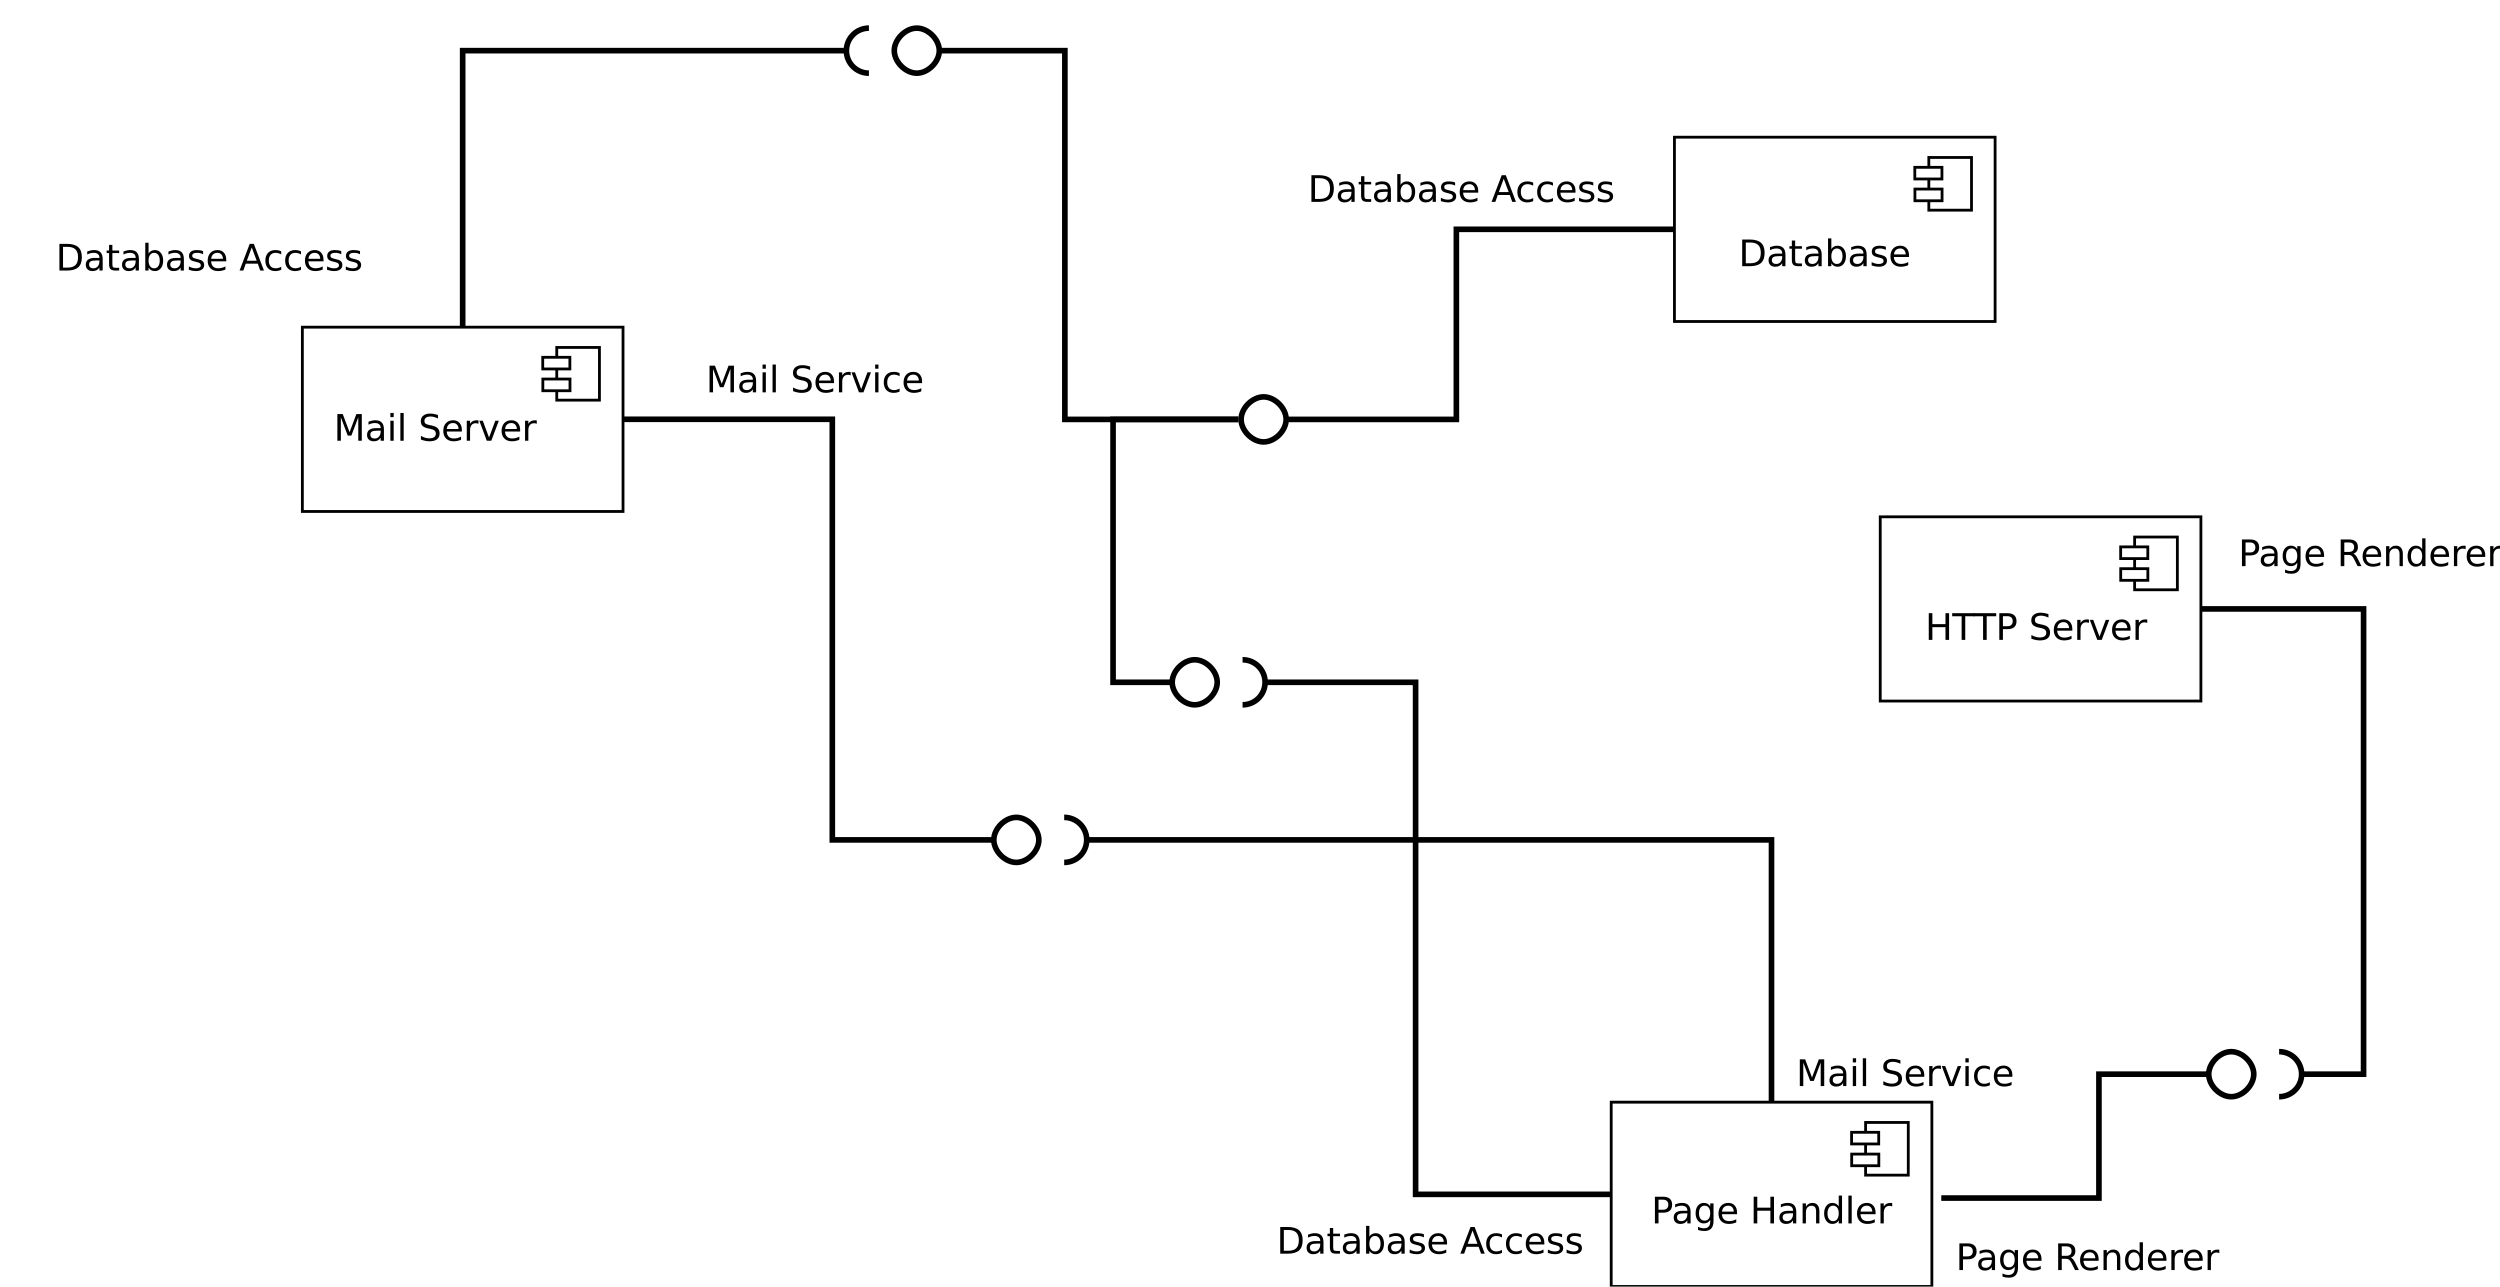 <?xml version="1.0" encoding="UTF-8"?>
<svg xmlns="http://www.w3.org/2000/svg" xmlns:xlink="http://www.w3.org/1999/xlink" width="888pt" height="457pt" viewBox="0 0 888 457" version="1.1">
<defs>
<g>
<symbol overflow="visible" id="glyph0-0">
<path style="stroke:none;" d="M 0.641 2.297 L 0.641 -9.172 L 7.141 -9.172 L 7.141 2.297 Z M 1.375 1.578 L 6.422 1.578 L 6.422 -8.438 L 1.375 -8.438 Z "/>
</symbol>
<symbol overflow="visible" id="glyph0-1">
<path style="stroke:none;" d="M 2.562 -8.422 L 2.562 -4.859 L 4.172 -4.859 C 4.766 -4.859 5.223 -5.016 5.547 -5.328 C 5.879 -5.641 6.047 -6.078 6.047 -6.641 C 6.047 -7.211 5.879 -7.648 5.547 -7.953 C 5.223 -8.266 4.766 -8.422 4.172 -8.422 Z M 1.281 -9.484 L 4.172 -9.484 C 5.234 -9.484 6.035 -9.238 6.578 -8.75 C 7.117 -8.27 7.391 -7.566 7.391 -6.641 C 7.391 -5.711 7.117 -5.008 6.578 -4.531 C 6.035 -4.051 5.234 -3.812 4.172 -3.812 L 2.562 -3.812 L 2.562 0 L 1.281 0 Z "/>
</symbol>
<symbol overflow="visible" id="glyph0-2">
<path style="stroke:none;" d="M 4.453 -3.578 C 3.516 -3.578 2.863 -3.469 2.5 -3.25 C 2.133 -3.031 1.953 -2.66 1.953 -2.141 C 1.953 -1.734 2.086 -1.406 2.359 -1.156 C 2.629 -0.914 3 -0.797 3.469 -0.797 C 4.113 -0.797 4.633 -1.023 5.031 -1.484 C 5.426 -1.941 5.625 -2.551 5.625 -3.312 L 5.625 -3.578 Z M 6.781 -4.062 L 6.781 0 L 5.625 0 L 5.625 -1.078 C 5.352 -0.648 5.02 -0.332 4.625 -0.125 C 4.227 0.082 3.738 0.188 3.156 0.188 C 2.426 0.188 1.848 -0.016 1.422 -0.422 C 0.992 -0.836 0.781 -1.383 0.781 -2.062 C 0.781 -2.863 1.047 -3.469 1.578 -3.875 C 2.117 -4.281 2.922 -4.484 3.984 -4.484 L 5.625 -4.484 L 5.625 -4.609 C 5.625 -5.141 5.445 -5.551 5.094 -5.844 C 4.738 -6.145 4.238 -6.297 3.594 -6.297 C 3.188 -6.297 2.789 -6.242 2.406 -6.141 C 2.02 -6.047 1.648 -5.898 1.297 -5.703 L 1.297 -6.781 C 1.723 -6.945 2.141 -7.07 2.547 -7.156 C 2.953 -7.238 3.344 -7.281 3.719 -7.281 C 4.75 -7.281 5.516 -7.016 6.016 -6.484 C 6.523 -5.953 6.781 -5.145 6.781 -4.062 Z "/>
</symbol>
<symbol overflow="visible" id="glyph0-3">
<path style="stroke:none;" d="M 5.906 -3.641 C 5.906 -4.484 5.727 -5.133 5.375 -5.594 C 5.031 -6.062 4.539 -6.297 3.906 -6.297 C 3.281 -6.297 2.789 -6.062 2.438 -5.594 C 2.094 -5.133 1.922 -4.484 1.922 -3.641 C 1.922 -2.797 2.094 -2.141 2.438 -1.672 C 2.789 -1.211 3.281 -0.984 3.906 -0.984 C 4.539 -0.984 5.031 -1.211 5.375 -1.672 C 5.727 -2.141 5.906 -2.797 5.906 -3.641 Z M 7.078 -0.875 C 7.078 0.332 6.805 1.227 6.266 1.812 C 5.723 2.406 4.898 2.703 3.797 2.703 C 3.391 2.703 3.004 2.672 2.641 2.609 C 2.273 2.547 1.922 2.453 1.578 2.328 L 1.578 1.188 C 1.922 1.375 2.258 1.508 2.594 1.594 C 2.926 1.688 3.266 1.734 3.609 1.734 C 4.379 1.734 4.953 1.535 5.328 1.141 C 5.711 0.742 5.906 0.141 5.906 -0.672 L 5.906 -1.25 C 5.664 -0.832 5.352 -0.52 4.969 -0.312 C 4.594 -0.102 4.145 0 3.625 0 C 2.75 0 2.047 -0.332 1.516 -1 C 0.984 -1.664 0.719 -2.547 0.719 -3.641 C 0.719 -4.734 0.984 -5.613 1.516 -6.281 C 2.047 -6.945 2.75 -7.281 3.625 -7.281 C 4.145 -7.281 4.594 -7.176 4.969 -6.969 C 5.352 -6.758 5.664 -6.445 5.906 -6.031 L 5.906 -7.109 L 7.078 -7.109 Z "/>
</symbol>
<symbol overflow="visible" id="glyph0-4">
<path style="stroke:none;" d="M 7.312 -3.844 L 7.312 -3.281 L 1.938 -3.281 C 1.988 -2.469 2.227 -1.852 2.656 -1.438 C 3.094 -1.02 3.695 -0.812 4.469 -0.812 C 4.914 -0.812 5.348 -0.863 5.766 -0.969 C 6.191 -1.082 6.613 -1.25 7.031 -1.469 L 7.031 -0.359 C 6.613 -0.18 6.18 -0.047 5.734 0.047 C 5.297 0.141 4.852 0.188 4.406 0.188 C 3.27 0.188 2.367 -0.141 1.703 -0.797 C 1.047 -1.461 0.719 -2.359 0.719 -3.484 C 0.719 -4.648 1.031 -5.57 1.656 -6.25 C 2.289 -6.938 3.141 -7.281 4.203 -7.281 C 5.16 -7.281 5.914 -6.973 6.469 -6.359 C 7.031 -5.742 7.312 -4.906 7.312 -3.844 Z M 6.141 -4.188 C 6.129 -4.82 5.945 -5.332 5.594 -5.719 C 5.25 -6.102 4.789 -6.297 4.219 -6.297 C 3.562 -6.297 3.035 -6.109 2.641 -5.734 C 2.254 -5.367 2.031 -4.852 1.969 -4.188 Z "/>
</symbol>
<symbol overflow="visible" id="glyph0-5">
<path style="stroke:none;" d=""/>
</symbol>
<symbol overflow="visible" id="glyph0-6">
<path style="stroke:none;" d="M 5.766 -4.438 C 6.047 -4.344 6.316 -4.145 6.578 -3.844 C 6.836 -3.539 7.098 -3.125 7.359 -2.594 L 8.656 0 L 7.281 0 L 6.062 -2.438 C 5.75 -3.07 5.445 -3.488 5.156 -3.688 C 4.863 -3.895 4.461 -4 3.953 -4 L 2.562 -4 L 2.562 0 L 1.281 0 L 1.281 -9.484 L 4.172 -9.484 C 5.254 -9.484 6.062 -9.254 6.594 -8.797 C 7.125 -8.348 7.391 -7.664 7.391 -6.75 C 7.391 -6.156 7.25 -5.66 6.969 -5.266 C 6.695 -4.867 6.297 -4.594 5.766 -4.438 Z M 2.562 -8.422 L 2.562 -5.062 L 4.172 -5.062 C 4.785 -5.062 5.25 -5.203 5.562 -5.484 C 5.883 -5.773 6.047 -6.195 6.047 -6.75 C 6.047 -7.301 5.883 -7.719 5.562 -8 C 5.25 -8.281 4.785 -8.422 4.172 -8.422 Z "/>
</symbol>
<symbol overflow="visible" id="glyph0-7">
<path style="stroke:none;" d="M 7.141 -4.297 L 7.141 0 L 5.969 0 L 5.969 -4.25 C 5.969 -4.926 5.836 -5.43 5.578 -5.766 C 5.316 -6.098 4.922 -6.266 4.391 -6.266 C 3.766 -6.266 3.27 -6.062 2.906 -5.656 C 2.539 -5.258 2.359 -4.711 2.359 -4.016 L 2.359 0 L 1.188 0 L 1.188 -7.109 L 2.359 -7.109 L 2.359 -6 C 2.641 -6.426 2.969 -6.742 3.344 -6.953 C 3.719 -7.172 4.156 -7.281 4.656 -7.281 C 5.469 -7.281 6.082 -7.023 6.5 -6.516 C 6.926 -6.016 7.141 -5.273 7.141 -4.297 Z "/>
</symbol>
<symbol overflow="visible" id="glyph0-8">
<path style="stroke:none;" d="M 5.906 -6.031 L 5.906 -9.875 L 7.078 -9.875 L 7.078 0 L 5.906 0 L 5.906 -1.062 C 5.656 -0.645 5.344 -0.332 4.969 -0.125 C 4.594 0.082 4.145 0.188 3.625 0.188 C 2.77 0.188 2.07 -0.156 1.531 -0.844 C 0.988 -1.531 0.719 -2.43 0.719 -3.547 C 0.719 -4.66 0.988 -5.562 1.531 -6.25 C 2.07 -6.938 2.77 -7.281 3.625 -7.281 C 4.145 -7.281 4.594 -7.176 4.969 -6.969 C 5.344 -6.77 5.656 -6.457 5.906 -6.031 Z M 1.922 -3.547 C 1.922 -2.691 2.098 -2.02 2.453 -1.531 C 2.805 -1.039 3.289 -0.797 3.906 -0.797 C 4.531 -0.797 5.02 -1.039 5.375 -1.531 C 5.727 -2.02 5.906 -2.691 5.906 -3.547 C 5.906 -4.41 5.727 -5.082 5.375 -5.562 C 5.02 -6.051 4.531 -6.297 3.906 -6.297 C 3.289 -6.297 2.805 -6.051 2.453 -5.562 C 2.098 -5.082 1.922 -4.41 1.922 -3.547 Z "/>
</symbol>
<symbol overflow="visible" id="glyph0-9">
<path style="stroke:none;" d="M 5.344 -6.016 C 5.207 -6.086 5.062 -6.141 4.906 -6.172 C 4.758 -6.211 4.594 -6.234 4.406 -6.234 C 3.75 -6.234 3.242 -6.02 2.891 -5.594 C 2.535 -5.164 2.359 -4.551 2.359 -3.75 L 2.359 0 L 1.188 0 L 1.188 -7.109 L 2.359 -7.109 L 2.359 -6 C 2.598 -6.438 2.914 -6.758 3.312 -6.969 C 3.707 -7.176 4.188 -7.281 4.75 -7.281 C 4.832 -7.281 4.922 -7.273 5.016 -7.266 C 5.109 -7.254 5.219 -7.238 5.344 -7.219 Z "/>
</symbol>
<symbol overflow="visible" id="glyph0-10">
<path style="stroke:none;" d="M 2.562 -8.422 L 2.562 -1.047 L 4.109 -1.047 C 5.41 -1.047 6.363 -1.344 6.969 -1.938 C 7.582 -2.531 7.891 -3.469 7.891 -4.75 C 7.891 -6.02 7.582 -6.945 6.969 -7.531 C 6.363 -8.125 5.41 -8.422 4.109 -8.422 Z M 1.281 -9.484 L 3.906 -9.484 C 5.75 -9.484 7.098 -9.098 7.953 -8.328 C 8.816 -7.566 9.25 -6.375 9.25 -4.75 C 9.25 -3.113 8.816 -1.91 7.953 -1.141 C 7.086 -0.379 5.738 0 3.906 0 L 1.281 0 Z "/>
</symbol>
<symbol overflow="visible" id="glyph0-11">
<path style="stroke:none;" d="M 2.375 -9.125 L 2.375 -7.109 L 4.781 -7.109 L 4.781 -6.203 L 2.375 -6.203 L 2.375 -2.344 C 2.375 -1.758 2.453 -1.383 2.609 -1.219 C 2.773 -1.062 3.102 -0.984 3.594 -0.984 L 4.781 -0.984 L 4.781 0 L 3.594 0 C 2.688 0 2.062 -0.164 1.719 -0.5 C 1.375 -0.844 1.203 -1.457 1.203 -2.344 L 1.203 -6.203 L 0.344 -6.203 L 0.344 -7.109 L 1.203 -7.109 L 1.203 -9.125 Z "/>
</symbol>
<symbol overflow="visible" id="glyph0-12">
<path style="stroke:none;" d="M 6.328 -3.547 C 6.328 -4.41 6.148 -5.082 5.797 -5.562 C 5.441 -6.051 4.957 -6.297 4.344 -6.297 C 3.727 -6.297 3.242 -6.051 2.891 -5.562 C 2.535 -5.082 2.359 -4.41 2.359 -3.547 C 2.359 -2.691 2.535 -2.02 2.891 -1.531 C 3.242 -1.039 3.727 -0.797 4.344 -0.797 C 4.957 -0.797 5.441 -1.039 5.797 -1.531 C 6.148 -2.02 6.328 -2.691 6.328 -3.547 Z M 2.359 -6.031 C 2.598 -6.457 2.906 -6.77 3.281 -6.969 C 3.656 -7.176 4.102 -7.281 4.625 -7.281 C 5.488 -7.281 6.191 -6.938 6.734 -6.25 C 7.273 -5.562 7.547 -4.66 7.547 -3.547 C 7.547 -2.43 7.273 -1.531 6.734 -0.844 C 6.191 -0.156 5.488 0.188 4.625 0.188 C 4.102 0.188 3.656 0.082 3.281 -0.125 C 2.906 -0.332 2.598 -0.645 2.359 -1.062 L 2.359 0 L 1.188 0 L 1.188 -9.875 L 2.359 -9.875 Z "/>
</symbol>
<symbol overflow="visible" id="glyph0-13">
<path style="stroke:none;" d="M 5.75 -6.906 L 5.75 -5.797 C 5.426 -5.961 5.086 -6.086 4.734 -6.172 C 4.379 -6.254 4.008 -6.297 3.625 -6.297 C 3.039 -6.297 2.602 -6.207 2.312 -6.031 C 2.031 -5.852 1.891 -5.586 1.891 -5.234 C 1.891 -4.961 1.988 -4.75 2.188 -4.594 C 2.395 -4.445 2.816 -4.301 3.453 -4.156 L 3.844 -4.062 C 4.676 -3.883 5.266 -3.633 5.609 -3.312 C 5.961 -2.988 6.141 -2.539 6.141 -1.969 C 6.141 -1.301 5.879 -0.773 5.359 -0.391 C 4.836 -0.004 4.117 0.188 3.203 0.188 C 2.816 0.188 2.414 0.148 2 0.078 C 1.594 0.004 1.16 -0.109 0.703 -0.266 L 0.703 -1.469 C 1.141 -1.238 1.566 -1.066 1.984 -0.953 C 2.398 -0.848 2.812 -0.797 3.219 -0.797 C 3.77 -0.797 4.191 -0.891 4.484 -1.078 C 4.785 -1.266 4.938 -1.531 4.938 -1.875 C 4.938 -2.188 4.828 -2.426 4.609 -2.594 C 4.398 -2.77 3.938 -2.938 3.219 -3.094 L 2.812 -3.188 C 2.082 -3.344 1.555 -3.578 1.234 -3.891 C 0.91 -4.203 0.75 -4.633 0.75 -5.188 C 0.75 -5.852 0.984 -6.367 1.453 -6.734 C 1.93 -7.098 2.609 -7.281 3.484 -7.281 C 3.91 -7.281 4.316 -7.25 4.703 -7.188 C 5.086 -7.125 5.438 -7.031 5.75 -6.906 Z "/>
</symbol>
<symbol overflow="visible" id="glyph0-14">
<path style="stroke:none;" d="M 4.438 -8.219 L 2.703 -3.5 L 6.188 -3.5 Z M 3.719 -9.484 L 5.172 -9.484 L 8.781 0 L 7.453 0 L 6.594 -2.438 L 2.312 -2.438 L 1.453 0 L 0.109 0 Z "/>
</symbol>
<symbol overflow="visible" id="glyph0-15">
<path style="stroke:none;" d="M 6.344 -6.844 L 6.344 -5.75 C 6.008 -5.926 5.676 -6.062 5.344 -6.156 C 5.008 -6.25 4.676 -6.297 4.344 -6.297 C 3.582 -6.297 2.992 -6.051 2.578 -5.562 C 2.16 -5.082 1.953 -4.41 1.953 -3.547 C 1.953 -2.68 2.16 -2.008 2.578 -1.531 C 2.992 -1.051 3.582 -0.812 4.344 -0.812 C 4.676 -0.812 5.008 -0.852 5.344 -0.938 C 5.676 -1.031 6.008 -1.172 6.344 -1.359 L 6.344 -0.266 C 6.02 -0.117 5.68 -0.008 5.328 0.062 C 4.984 0.145 4.613 0.188 4.219 0.188 C 3.145 0.188 2.289 -0.145 1.656 -0.812 C 1.031 -1.488 0.719 -2.398 0.719 -3.547 C 0.719 -4.703 1.035 -5.613 1.672 -6.281 C 2.305 -6.945 3.18 -7.281 4.297 -7.281 C 4.648 -7.281 5 -7.242 5.344 -7.172 C 5.688 -7.098 6.02 -6.988 6.344 -6.844 Z "/>
</symbol>
<symbol overflow="visible" id="glyph0-16">
<path style="stroke:none;" d="M 1.281 -9.484 L 3.188 -9.484 L 5.609 -3.031 L 8.031 -9.484 L 9.953 -9.484 L 9.953 0 L 8.703 0 L 8.703 -8.328 L 6.25 -1.828 L 4.969 -1.828 L 2.516 -8.328 L 2.516 0 L 1.281 0 Z "/>
</symbol>
<symbol overflow="visible" id="glyph0-17">
<path style="stroke:none;" d="M 1.219 -7.109 L 2.391 -7.109 L 2.391 0 L 1.219 0 Z M 1.219 -9.875 L 2.391 -9.875 L 2.391 -8.391 L 1.219 -8.391 Z "/>
</symbol>
<symbol overflow="visible" id="glyph0-18">
<path style="stroke:none;" d="M 1.219 -9.875 L 2.391 -9.875 L 2.391 0 L 1.219 0 Z "/>
</symbol>
<symbol overflow="visible" id="glyph0-19">
<path style="stroke:none;" d="M 6.953 -9.172 L 6.953 -7.922 C 6.473 -8.148 6.016 -8.32 5.578 -8.438 C 5.148 -8.551 4.734 -8.609 4.328 -8.609 C 3.629 -8.609 3.086 -8.473 2.703 -8.203 C 2.328 -7.93 2.141 -7.547 2.141 -7.047 C 2.141 -6.629 2.266 -6.312 2.516 -6.094 C 2.773 -5.883 3.254 -5.711 3.953 -5.578 L 4.734 -5.422 C 5.68 -5.234 6.383 -4.91 6.844 -4.453 C 7.301 -3.992 7.531 -3.379 7.531 -2.609 C 7.531 -1.691 7.223 -0.992 6.609 -0.516 C 5.992 -0.047 5.086 0.188 3.891 0.188 C 3.441 0.188 2.961 0.133 2.453 0.031 C 1.953 -0.07 1.43 -0.223 0.891 -0.422 L 0.891 -1.734 C 1.41 -1.441 1.922 -1.223 2.422 -1.078 C 2.922 -0.93 3.41 -0.859 3.891 -0.859 C 4.629 -0.859 5.195 -1 5.594 -1.281 C 5.988 -1.57 6.188 -1.984 6.188 -2.516 C 6.188 -2.984 6.039 -3.348 5.75 -3.609 C 5.469 -3.867 5.004 -4.066 4.359 -4.203 L 3.578 -4.359 C 2.617 -4.547 1.926 -4.844 1.5 -5.25 C 1.07 -5.656 0.859 -6.219 0.859 -6.938 C 0.859 -7.781 1.148 -8.441 1.734 -8.922 C 2.328 -9.41 3.145 -9.656 4.188 -9.656 C 4.625 -9.656 5.07 -9.613 5.531 -9.531 C 6 -9.445 6.473 -9.328 6.953 -9.172 Z "/>
</symbol>
<symbol overflow="visible" id="glyph0-20">
<path style="stroke:none;" d="M 0.391 -7.109 L 1.625 -7.109 L 3.844 -1.141 L 6.062 -7.109 L 7.312 -7.109 L 4.641 0 L 3.047 0 Z "/>
</symbol>
<symbol overflow="visible" id="glyph0-21">
<path style="stroke:none;" d="M 1.281 -9.484 L 2.562 -9.484 L 2.562 -5.594 L 7.219 -5.594 L 7.219 -9.484 L 8.5 -9.484 L 8.5 0 L 7.219 0 L 7.219 -4.516 L 2.562 -4.516 L 2.562 0 L 1.281 0 Z "/>
</symbol>
<symbol overflow="visible" id="glyph0-22">
<path style="stroke:none;" d="M -0.031 -9.484 L 7.984 -9.484 L 7.984 -8.391 L 4.609 -8.391 L 4.609 0 L 3.328 0 L 3.328 -8.391 L -0.031 -8.391 Z "/>
</symbol>
</g>
</defs>
<g id="surface286196">
<rect x="0" y="0" width="888" height="457" style="fill:rgb(100%,100%,100%);fill-opacity:1;stroke:none;"/>
<path style="fill:none;stroke-width:0.1;stroke-linecap:butt;stroke-linejoin:miter;stroke:rgb(0%,0%,0%);stroke-opacity:1;stroke-miterlimit:10;" d="M 44.138 -1.794 L 40.265 -1.794 L 40.265 1.582 L 37.242 1.582 " transform="matrix(20,0,0,20,-288,117.332)"/>
<path style="fill-rule:evenodd;fill:rgb(100%,100%,100%);fill-opacity:1;stroke-width:0.1;stroke-linecap:butt;stroke-linejoin:miter;stroke:rgb(0%,0%,0%);stroke-opacity:1;stroke-miterlimit:10;" d="M 36.442 1.582 C 36.442 1.382 36.642 1.182 36.842 1.182 C 37.042 1.182 37.242 1.382 37.242 1.582 C 37.242 1.782 37.042 1.982 36.842 1.982 C 36.642 1.982 36.442 1.782 36.442 1.582 " transform="matrix(20,0,0,20,-288,117.332)"/>
<path style="fill:none;stroke-width:0.1;stroke-linecap:butt;stroke-linejoin:miter;stroke:rgb(0%,0%,0%);stroke-opacity:1;stroke-miterlimit:10;" d="M 36.392 1.582 L 34.168 1.582 L 34.168 6.251 L 35.218 6.251 " transform="matrix(20,0,0,20,-288,117.332)"/>
<path style="fill-rule:evenodd;fill:rgb(100%,100%,100%);fill-opacity:1;stroke-width:0.1;stroke-linecap:butt;stroke-linejoin:miter;stroke:rgb(0%,0%,0%);stroke-opacity:1;stroke-miterlimit:10;" d="M 36.018 6.251 C 36.018 6.451 35.818 6.651 35.618 6.651 C 35.418 6.651 35.218 6.451 35.218 6.251 C 35.218 6.051 35.418 5.851 35.618 5.851 C 35.818 5.851 36.018 6.051 36.018 6.251 " transform="matrix(20,0,0,20,-288,117.332)"/>
<path style="fill:none;stroke-width:0.1;stroke-linecap:butt;stroke-linejoin:miter;stroke:rgb(0%,0%,0%);stroke-opacity:1;stroke-miterlimit:10;" d="M 36.392 1.582 L 33.312 1.582 L 33.312 -4.967 L 31.082 -4.967 " transform="matrix(20,0,0,20,-288,117.332)"/>
<path style="fill-rule:evenodd;fill:rgb(100%,100%,100%);fill-opacity:1;stroke-width:0.1;stroke-linecap:butt;stroke-linejoin:miter;stroke:rgb(0%,0%,0%);stroke-opacity:1;stroke-miterlimit:10;" d="M 30.282 -4.967 C 30.282 -5.167 30.482 -5.367 30.682 -5.367 C 30.882 -5.367 31.082 -5.167 31.082 -4.967 C 31.082 -4.767 30.882 -4.567 30.682 -4.567 C 30.482 -4.567 30.282 -4.767 30.282 -4.967 " transform="matrix(20,0,0,20,-288,117.332)"/>
<path style="fill:none;stroke-width:0.1;stroke-linecap:butt;stroke-linejoin:miter;stroke:rgb(0%,0%,0%);stroke-opacity:1;stroke-miterlimit:10;" d="M 43.015 15.345 L 39.541 15.345 L 39.541 6.251 L 36.868 6.251 " transform="matrix(20,0,0,20,-288,117.332)"/>
<path style="fill:none;stroke-width:0.1;stroke-linecap:butt;stroke-linejoin:miter;stroke:rgb(0%,0%,0%);stroke-opacity:1;stroke-miterlimit:10;" d="M 36.468 6.651 C 36.689 6.651 36.868 6.472 36.868 6.251 C 36.868 6.03 36.689 5.851 36.468 5.851 " transform="matrix(20,0,0,20,-288,117.332)"/>
<path style="fill:none;stroke-width:0.1;stroke-linecap:butt;stroke-linejoin:miter;stroke:rgb(0%,0%,0%);stroke-opacity:1;stroke-miterlimit:10;" d="M 45.862 13.708 L 45.862 9.05 L 33.7 9.05 " transform="matrix(20,0,0,20,-288,117.332)"/>
<path style="fill:none;stroke-width:0.1;stroke-linecap:butt;stroke-linejoin:miter;stroke:rgb(0%,0%,0%);stroke-opacity:1;stroke-miterlimit:10;" d="M 33.3 9.45 C 33.521 9.45 33.7 9.271 33.7 9.05 C 33.7 8.829 33.521 8.65 33.3 8.65 " transform="matrix(20,0,0,20,-288,117.332)"/>
<path style="fill:none;stroke-width:0.1;stroke-linecap:butt;stroke-linejoin:miter;stroke:rgb(0%,0%,0%);stroke-opacity:1;stroke-miterlimit:10;" d="M 22.617 -0.056 L 22.617 -4.967 L 29.432 -4.967 " transform="matrix(20,0,0,20,-288,117.332)"/>
<path style="fill:none;stroke-width:0.1;stroke-linecap:butt;stroke-linejoin:miter;stroke:rgb(0%,0%,0%);stroke-opacity:1;stroke-miterlimit:10;" d="M 29.832 -5.367 C 29.611 -5.367 29.432 -5.187 29.432 -4.967 C 29.432 -4.746 29.611 -4.567 29.832 -4.567 " transform="matrix(20,0,0,20,-288,117.332)"/>
<g style="fill:rgb(0%,0%,0%);fill-opacity:1;">
  <use xlink:href="#glyph0-1" x="795.059" y="201.102"/>
  <use xlink:href="#glyph0-2" x="802.227" y="201.102"/>
  <use xlink:href="#glyph0-3" x="810.078" y="201.102"/>
  <use xlink:href="#glyph0-4" x="818.203" y="201.102"/>
  <use xlink:href="#glyph0-5" x="826.074" y="201.102"/>
  <use xlink:href="#glyph0-6" x="830.137" y="201.102"/>
  <use xlink:href="#glyph0-4" x="838.477" y="201.102"/>
  <use xlink:href="#glyph0-7" x="846.348" y="201.102"/>
  <use xlink:href="#glyph0-8" x="854.453" y="201.102"/>
  <use xlink:href="#glyph0-4" x="862.578" y="201.102"/>
  <use xlink:href="#glyph0-9" x="870.449" y="201.102"/>
  <use xlink:href="#glyph0-4" x="875.449" y="201.102"/>
  <use xlink:href="#glyph0-9" x="883.32" y="201.102"/>
</g>
<g style="fill:rgb(0%,0%,0%);fill-opacity:1;">
  <use xlink:href="#glyph0-1" x="694.695" y="451.129"/>
  <use xlink:href="#glyph0-2" x="701.863" y="451.129"/>
  <use xlink:href="#glyph0-3" x="709.715" y="451.129"/>
  <use xlink:href="#glyph0-4" x="717.84" y="451.129"/>
  <use xlink:href="#glyph0-5" x="725.711" y="451.129"/>
  <use xlink:href="#glyph0-6" x="729.773" y="451.129"/>
  <use xlink:href="#glyph0-4" x="738.113" y="451.129"/>
  <use xlink:href="#glyph0-7" x="745.984" y="451.129"/>
  <use xlink:href="#glyph0-8" x="754.09" y="451.129"/>
  <use xlink:href="#glyph0-4" x="762.215" y="451.129"/>
  <use xlink:href="#glyph0-9" x="770.086" y="451.129"/>
  <use xlink:href="#glyph0-4" x="775.086" y="451.129"/>
  <use xlink:href="#glyph0-9" x="782.957" y="451.129"/>
</g>
<g style="fill:rgb(0%,0%,0%);fill-opacity:1;">
  <use xlink:href="#glyph0-10" x="453.457" y="445.309"/>
  <use xlink:href="#glyph0-2" x="463.32" y="445.309"/>
  <use xlink:href="#glyph0-11" x="471.172" y="445.309"/>
  <use xlink:href="#glyph0-2" x="476.191" y="445.309"/>
  <use xlink:href="#glyph0-12" x="484.043" y="445.309"/>
  <use xlink:href="#glyph0-2" x="492.168" y="445.309"/>
  <use xlink:href="#glyph0-13" x="500.02" y="445.309"/>
  <use xlink:href="#glyph0-4" x="506.68" y="445.309"/>
  <use xlink:href="#glyph0-5" x="514.551" y="445.309"/>
  <use xlink:href="#glyph0-14" x="518.613" y="445.309"/>
  <use xlink:href="#glyph0-15" x="527.168" y="445.309"/>
  <use xlink:href="#glyph0-15" x="534.199" y="445.309"/>
  <use xlink:href="#glyph0-4" x="541.23" y="445.309"/>
  <use xlink:href="#glyph0-13" x="549.102" y="445.309"/>
  <use xlink:href="#glyph0-13" x="555.762" y="445.309"/>
</g>
<g style="fill:rgb(0%,0%,0%);fill-opacity:1;">
  <use xlink:href="#glyph0-10" x="464.535" y="71.711"/>
  <use xlink:href="#glyph0-2" x="474.398" y="71.711"/>
  <use xlink:href="#glyph0-11" x="482.25" y="71.711"/>
  <use xlink:href="#glyph0-2" x="487.27" y="71.711"/>
  <use xlink:href="#glyph0-12" x="495.121" y="71.711"/>
  <use xlink:href="#glyph0-2" x="503.246" y="71.711"/>
  <use xlink:href="#glyph0-13" x="511.098" y="71.711"/>
  <use xlink:href="#glyph0-4" x="517.758" y="71.711"/>
  <use xlink:href="#glyph0-5" x="525.629" y="71.711"/>
  <use xlink:href="#glyph0-14" x="529.691" y="71.711"/>
  <use xlink:href="#glyph0-15" x="538.246" y="71.711"/>
  <use xlink:href="#glyph0-15" x="545.277" y="71.711"/>
  <use xlink:href="#glyph0-4" x="552.309" y="71.711"/>
  <use xlink:href="#glyph0-13" x="560.18" y="71.711"/>
  <use xlink:href="#glyph0-13" x="566.84" y="71.711"/>
</g>
<g style="fill:rgb(0%,0%,0%);fill-opacity:1;">
  <use xlink:href="#glyph0-10" x="19.824" y="96.102"/>
  <use xlink:href="#glyph0-2" x="29.688" y="96.102"/>
  <use xlink:href="#glyph0-11" x="37.539" y="96.102"/>
  <use xlink:href="#glyph0-2" x="42.559" y="96.102"/>
  <use xlink:href="#glyph0-12" x="50.41" y="96.102"/>
  <use xlink:href="#glyph0-2" x="58.535" y="96.102"/>
  <use xlink:href="#glyph0-13" x="66.387" y="96.102"/>
  <use xlink:href="#glyph0-4" x="73.047" y="96.102"/>
  <use xlink:href="#glyph0-5" x="80.918" y="96.102"/>
  <use xlink:href="#glyph0-14" x="84.98" y="96.102"/>
  <use xlink:href="#glyph0-15" x="93.535" y="96.102"/>
  <use xlink:href="#glyph0-15" x="100.566" y="96.102"/>
  <use xlink:href="#glyph0-4" x="107.598" y="96.102"/>
  <use xlink:href="#glyph0-13" x="115.469" y="96.102"/>
  <use xlink:href="#glyph0-13" x="122.129" y="96.102"/>
</g>
<g style="fill:rgb(0%,0%,0%);fill-opacity:1;">
  <use xlink:href="#glyph0-16" x="638.012" y="385.77"/>
  <use xlink:href="#glyph0-2" x="649.047" y="385.77"/>
  <use xlink:href="#glyph0-17" x="656.898" y="385.77"/>
  <use xlink:href="#glyph0-18" x="660.453" y="385.77"/>
  <use xlink:href="#glyph0-5" x="664.008" y="385.77"/>
  <use xlink:href="#glyph0-19" x="668.07" y="385.77"/>
  <use xlink:href="#glyph0-4" x="676.195" y="385.77"/>
  <use xlink:href="#glyph0-9" x="684.066" y="385.77"/>
  <use xlink:href="#glyph0-20" x="689.32" y="385.77"/>
  <use xlink:href="#glyph0-17" x="696.898" y="385.77"/>
  <use xlink:href="#glyph0-15" x="700.453" y="385.77"/>
  <use xlink:href="#glyph0-4" x="707.484" y="385.77"/>
</g>
<g style="fill:rgb(0%,0%,0%);fill-opacity:1;">
  <use xlink:href="#glyph0-16" x="250.75" y="139.363"/>
  <use xlink:href="#glyph0-2" x="261.785" y="139.363"/>
  <use xlink:href="#glyph0-17" x="269.637" y="139.363"/>
  <use xlink:href="#glyph0-18" x="273.191" y="139.363"/>
  <use xlink:href="#glyph0-5" x="276.746" y="139.363"/>
  <use xlink:href="#glyph0-19" x="280.809" y="139.363"/>
  <use xlink:href="#glyph0-4" x="288.934" y="139.363"/>
  <use xlink:href="#glyph0-9" x="296.805" y="139.363"/>
  <use xlink:href="#glyph0-20" x="302.059" y="139.363"/>
  <use xlink:href="#glyph0-17" x="309.637" y="139.363"/>
  <use xlink:href="#glyph0-15" x="313.191" y="139.363"/>
  <use xlink:href="#glyph0-4" x="320.223" y="139.363"/>
</g>
<path style="fill:none;stroke-width:0.1;stroke-linecap:butt;stroke-linejoin:miter;stroke:rgb(0%,0%,0%);stroke-opacity:1;stroke-miterlimit:10;" d="M 25.465 1.58 L 29.182 1.58 L 29.182 9.05 L 32.05 9.05 " transform="matrix(20,0,0,20,-288,117.332)"/>
<path style="fill-rule:evenodd;fill:rgb(100%,100%,100%);fill-opacity:1;stroke-width:0.1;stroke-linecap:butt;stroke-linejoin:miter;stroke:rgb(0%,0%,0%);stroke-opacity:1;stroke-miterlimit:10;" d="M 32.85 9.05 C 32.85 9.25 32.65 9.45 32.45 9.45 C 32.25 9.45 32.05 9.25 32.05 9.05 C 32.05 8.85 32.25 8.65 32.45 8.65 C 32.65 8.65 32.85 8.85 32.85 9.05 " transform="matrix(20,0,0,20,-288,117.332)"/>
<path style="fill-rule:evenodd;fill:rgb(100%,100%,100%);fill-opacity:1;stroke-width:0.05;stroke-linecap:butt;stroke-linejoin:miter;stroke:rgb(0%,0%,0%);stroke-opacity:1;stroke-miterlimit:10;" d="M 47.793 3.312 L 53.488 3.312 L 53.488 6.584 L 47.793 6.584 Z " transform="matrix(20,0,0,20,-288,117.332)"/>
<path style="fill-rule:evenodd;fill:rgb(100%,100%,100%);fill-opacity:1;stroke-width:0.05;stroke-linecap:butt;stroke-linejoin:miter;stroke:rgb(0%,0%,0%);stroke-opacity:1;stroke-miterlimit:10;" d="M 52.311 3.671 L 53.07 3.671 L 53.07 4.608 L 52.311 4.608 Z " transform="matrix(20,0,0,20,-288,117.332)"/>
<path style="fill-rule:evenodd;fill:rgb(100%,100%,100%);fill-opacity:1;stroke-width:0.05;stroke-linecap:butt;stroke-linejoin:miter;stroke:rgb(0%,0%,0%);stroke-opacity:1;stroke-miterlimit:10;" d="M 52.063 3.846 L 52.545 3.846 L 52.545 4.054 L 52.063 4.054 Z " transform="matrix(20,0,0,20,-288,117.332)"/>
<path style="fill-rule:evenodd;fill:rgb(100%,100%,100%);fill-opacity:1;stroke-width:0.05;stroke-linecap:butt;stroke-linejoin:miter;stroke:rgb(0%,0%,0%);stroke-opacity:1;stroke-miterlimit:10;" d="M 52.064 4.233 L 52.546 4.233 L 52.546 4.44 L 52.064 4.44 Z " transform="matrix(20,0,0,20,-288,117.332)"/>
<path style="fill-rule:evenodd;fill:rgb(100%,100%,100%);fill-opacity:1;stroke-width:0.05;stroke-linecap:butt;stroke-linejoin:miter;stroke:rgb(0%,0%,0%);stroke-opacity:1;stroke-miterlimit:10;" d="M 43.015 13.708 L 48.71 13.708 L 48.71 16.981 L 43.015 16.981 Z " transform="matrix(20,0,0,20,-288,117.332)"/>
<path style="fill-rule:evenodd;fill:rgb(100%,100%,100%);fill-opacity:1;stroke-width:0.05;stroke-linecap:butt;stroke-linejoin:miter;stroke:rgb(0%,0%,0%);stroke-opacity:1;stroke-miterlimit:10;" d="M 47.533 14.068 L 48.291 14.068 L 48.291 15.004 L 47.533 15.004 Z " transform="matrix(20,0,0,20,-288,117.332)"/>
<path style="fill-rule:evenodd;fill:rgb(100%,100%,100%);fill-opacity:1;stroke-width:0.05;stroke-linecap:butt;stroke-linejoin:miter;stroke:rgb(0%,0%,0%);stroke-opacity:1;stroke-miterlimit:10;" d="M 47.284 14.243 L 47.766 14.243 L 47.766 14.45 L 47.284 14.45 Z " transform="matrix(20,0,0,20,-288,117.332)"/>
<path style="fill-rule:evenodd;fill:rgb(100%,100%,100%);fill-opacity:1;stroke-width:0.05;stroke-linecap:butt;stroke-linejoin:miter;stroke:rgb(0%,0%,0%);stroke-opacity:1;stroke-miterlimit:10;" d="M 47.286 14.63 L 47.768 14.63 L 47.768 14.837 L 47.286 14.837 Z " transform="matrix(20,0,0,20,-288,117.332)"/>
<path style="fill-rule:evenodd;fill:rgb(100%,100%,100%);fill-opacity:1;stroke-width:0.05;stroke-linecap:butt;stroke-linejoin:miter;stroke:rgb(0%,0%,0%);stroke-opacity:1;stroke-miterlimit:10;" d="M 19.77 -0.056 L 25.465 -0.056 L 25.465 3.217 L 19.77 3.217 Z " transform="matrix(20,0,0,20,-288,117.332)"/>
<path style="fill-rule:evenodd;fill:rgb(100%,100%,100%);fill-opacity:1;stroke-width:0.05;stroke-linecap:butt;stroke-linejoin:miter;stroke:rgb(0%,0%,0%);stroke-opacity:1;stroke-miterlimit:10;" d="M 24.288 0.304 L 25.046 0.304 L 25.046 1.24 L 24.288 1.24 Z " transform="matrix(20,0,0,20,-288,117.332)"/>
<path style="fill-rule:evenodd;fill:rgb(100%,100%,100%);fill-opacity:1;stroke-width:0.05;stroke-linecap:butt;stroke-linejoin:miter;stroke:rgb(0%,0%,0%);stroke-opacity:1;stroke-miterlimit:10;" d="M 24.039 0.479 L 24.521 0.479 L 24.521 0.686 L 24.039 0.686 Z " transform="matrix(20,0,0,20,-288,117.332)"/>
<path style="fill-rule:evenodd;fill:rgb(100%,100%,100%);fill-opacity:1;stroke-width:0.05;stroke-linecap:butt;stroke-linejoin:miter;stroke:rgb(0%,0%,0%);stroke-opacity:1;stroke-miterlimit:10;" d="M 24.041 0.865 L 24.523 0.865 L 24.523 1.073 L 24.041 1.073 Z " transform="matrix(20,0,0,20,-288,117.332)"/>
<path style="fill-rule:evenodd;fill:rgb(100%,100%,100%);fill-opacity:1;stroke-width:0.05;stroke-linecap:butt;stroke-linejoin:miter;stroke:rgb(0%,0%,0%);stroke-opacity:1;stroke-miterlimit:10;" d="M 44.138 -3.43 L 49.833 -3.43 L 49.833 -0.157 L 44.138 -0.157 Z " transform="matrix(20,0,0,20,-288,117.332)"/>
<path style="fill-rule:evenodd;fill:rgb(100%,100%,100%);fill-opacity:1;stroke-width:0.05;stroke-linecap:butt;stroke-linejoin:miter;stroke:rgb(0%,0%,0%);stroke-opacity:1;stroke-miterlimit:10;" d="M 48.656 -3.07 L 49.414 -3.07 L 49.414 -2.134 L 48.656 -2.134 Z " transform="matrix(20,0,0,20,-288,117.332)"/>
<path style="fill-rule:evenodd;fill:rgb(100%,100%,100%);fill-opacity:1;stroke-width:0.05;stroke-linecap:butt;stroke-linejoin:miter;stroke:rgb(0%,0%,0%);stroke-opacity:1;stroke-miterlimit:10;" d="M 48.407 -2.895 L 48.889 -2.895 L 48.889 -2.688 L 48.407 -2.688 Z " transform="matrix(20,0,0,20,-288,117.332)"/>
<path style="fill-rule:evenodd;fill:rgb(100%,100%,100%);fill-opacity:1;stroke-width:0.05;stroke-linecap:butt;stroke-linejoin:miter;stroke:rgb(0%,0%,0%);stroke-opacity:1;stroke-miterlimit:10;" d="M 48.409 -2.509 L 48.891 -2.509 L 48.891 -2.301 L 48.409 -2.301 Z " transform="matrix(20,0,0,20,-288,117.332)"/>
<g style="fill:rgb(0%,0%,0%);fill-opacity:1;">
  <use xlink:href="#glyph0-21" x="683.816" y="227.289"/>
  <use xlink:href="#glyph0-22" x="693.445" y="227.289"/>
  <use xlink:href="#glyph0-22" x="701.062" y="227.289"/>
  <use xlink:href="#glyph0-1" x="708.875" y="227.289"/>
  <use xlink:href="#glyph0-5" x="716.59" y="227.289"/>
  <use xlink:href="#glyph0-19" x="720.652" y="227.289"/>
  <use xlink:href="#glyph0-4" x="728.777" y="227.289"/>
  <use xlink:href="#glyph0-9" x="736.648" y="227.289"/>
  <use xlink:href="#glyph0-20" x="741.902" y="227.289"/>
  <use xlink:href="#glyph0-4" x="749.48" y="227.289"/>
  <use xlink:href="#glyph0-9" x="757.352" y="227.289"/>
</g>
<g style="fill:rgb(0%,0%,0%);fill-opacity:1;">
  <use xlink:href="#glyph0-1" x="586.547" y="434.555"/>
  <use xlink:href="#glyph0-2" x="593.715" y="434.555"/>
  <use xlink:href="#glyph0-3" x="601.566" y="434.555"/>
  <use xlink:href="#glyph0-4" x="609.691" y="434.555"/>
  <use xlink:href="#glyph0-5" x="617.562" y="434.555"/>
  <use xlink:href="#glyph0-21" x="621.625" y="434.555"/>
  <use xlink:href="#glyph0-2" x="631.254" y="434.555"/>
  <use xlink:href="#glyph0-7" x="639.105" y="434.555"/>
  <use xlink:href="#glyph0-8" x="647.211" y="434.555"/>
  <use xlink:href="#glyph0-18" x="655.336" y="434.555"/>
  <use xlink:href="#glyph0-4" x="658.891" y="434.555"/>
  <use xlink:href="#glyph0-9" x="666.762" y="434.555"/>
</g>
<g style="fill:rgb(0%,0%,0%);fill-opacity:1;">
  <use xlink:href="#glyph0-16" x="118.555" y="156.559"/>
  <use xlink:href="#glyph0-2" x="129.59" y="156.559"/>
  <use xlink:href="#glyph0-17" x="137.441" y="156.559"/>
  <use xlink:href="#glyph0-18" x="140.996" y="156.559"/>
  <use xlink:href="#glyph0-5" x="144.551" y="156.559"/>
  <use xlink:href="#glyph0-19" x="148.613" y="156.559"/>
  <use xlink:href="#glyph0-4" x="156.738" y="156.559"/>
  <use xlink:href="#glyph0-9" x="164.609" y="156.559"/>
  <use xlink:href="#glyph0-20" x="169.863" y="156.559"/>
  <use xlink:href="#glyph0-4" x="177.441" y="156.559"/>
  <use xlink:href="#glyph0-9" x="185.312" y="156.559"/>
</g>
<g style="fill:rgb(0%,0%,0%);fill-opacity:1;">
  <use xlink:href="#glyph0-10" x="617.547" y="94.559"/>
  <use xlink:href="#glyph0-2" x="627.41" y="94.559"/>
  <use xlink:href="#glyph0-11" x="635.262" y="94.559"/>
  <use xlink:href="#glyph0-2" x="640.281" y="94.559"/>
  <use xlink:href="#glyph0-12" x="648.133" y="94.559"/>
  <use xlink:href="#glyph0-2" x="656.258" y="94.559"/>
  <use xlink:href="#glyph0-13" x="664.109" y="94.559"/>
  <use xlink:href="#glyph0-4" x="670.77" y="94.559"/>
</g>
<path style="fill:none;stroke-width:0.1;stroke-linecap:butt;stroke-linejoin:miter;stroke:rgb(0%,0%,0%);stroke-opacity:1;stroke-miterlimit:10;" d="M 48.877 15.411 L 51.677 15.411 L 51.677 13.211 L 53.627 13.211 " transform="matrix(20,0,0,20,-288,117.332)"/>
<path style="fill-rule:evenodd;fill:rgb(100%,100%,100%);fill-opacity:1;stroke-width:0.1;stroke-linecap:butt;stroke-linejoin:miter;stroke:rgb(0%,0%,0%);stroke-opacity:1;stroke-miterlimit:10;" d="M 54.427 13.211 C 54.427 13.411 54.227 13.611 54.027 13.611 C 53.827 13.611 53.627 13.411 53.627 13.211 C 53.627 13.011 53.827 12.811 54.027 12.811 C 54.227 12.811 54.427 13.011 54.427 13.211 " transform="matrix(20,0,0,20,-288,117.332)"/>
<path style="fill:none;stroke-width:0.1;stroke-linecap:butt;stroke-linejoin:miter;stroke:rgb(0%,0%,0%);stroke-opacity:1;stroke-miterlimit:10;" d="M 53.488 4.948 L 56.377 4.948 L 56.377 13.211 L 55.277 13.211 " transform="matrix(20,0,0,20,-288,117.332)"/>
<path style="fill:none;stroke-width:0.1;stroke-linecap:butt;stroke-linejoin:miter;stroke:rgb(0%,0%,0%);stroke-opacity:1;stroke-miterlimit:10;" d="M 54.877 13.611 C 55.098 13.611 55.277 13.432 55.277 13.211 C 55.277 12.99 55.098 12.811 54.877 12.811 " transform="matrix(20,0,0,20,-288,117.332)"/>
</g>
</svg>
